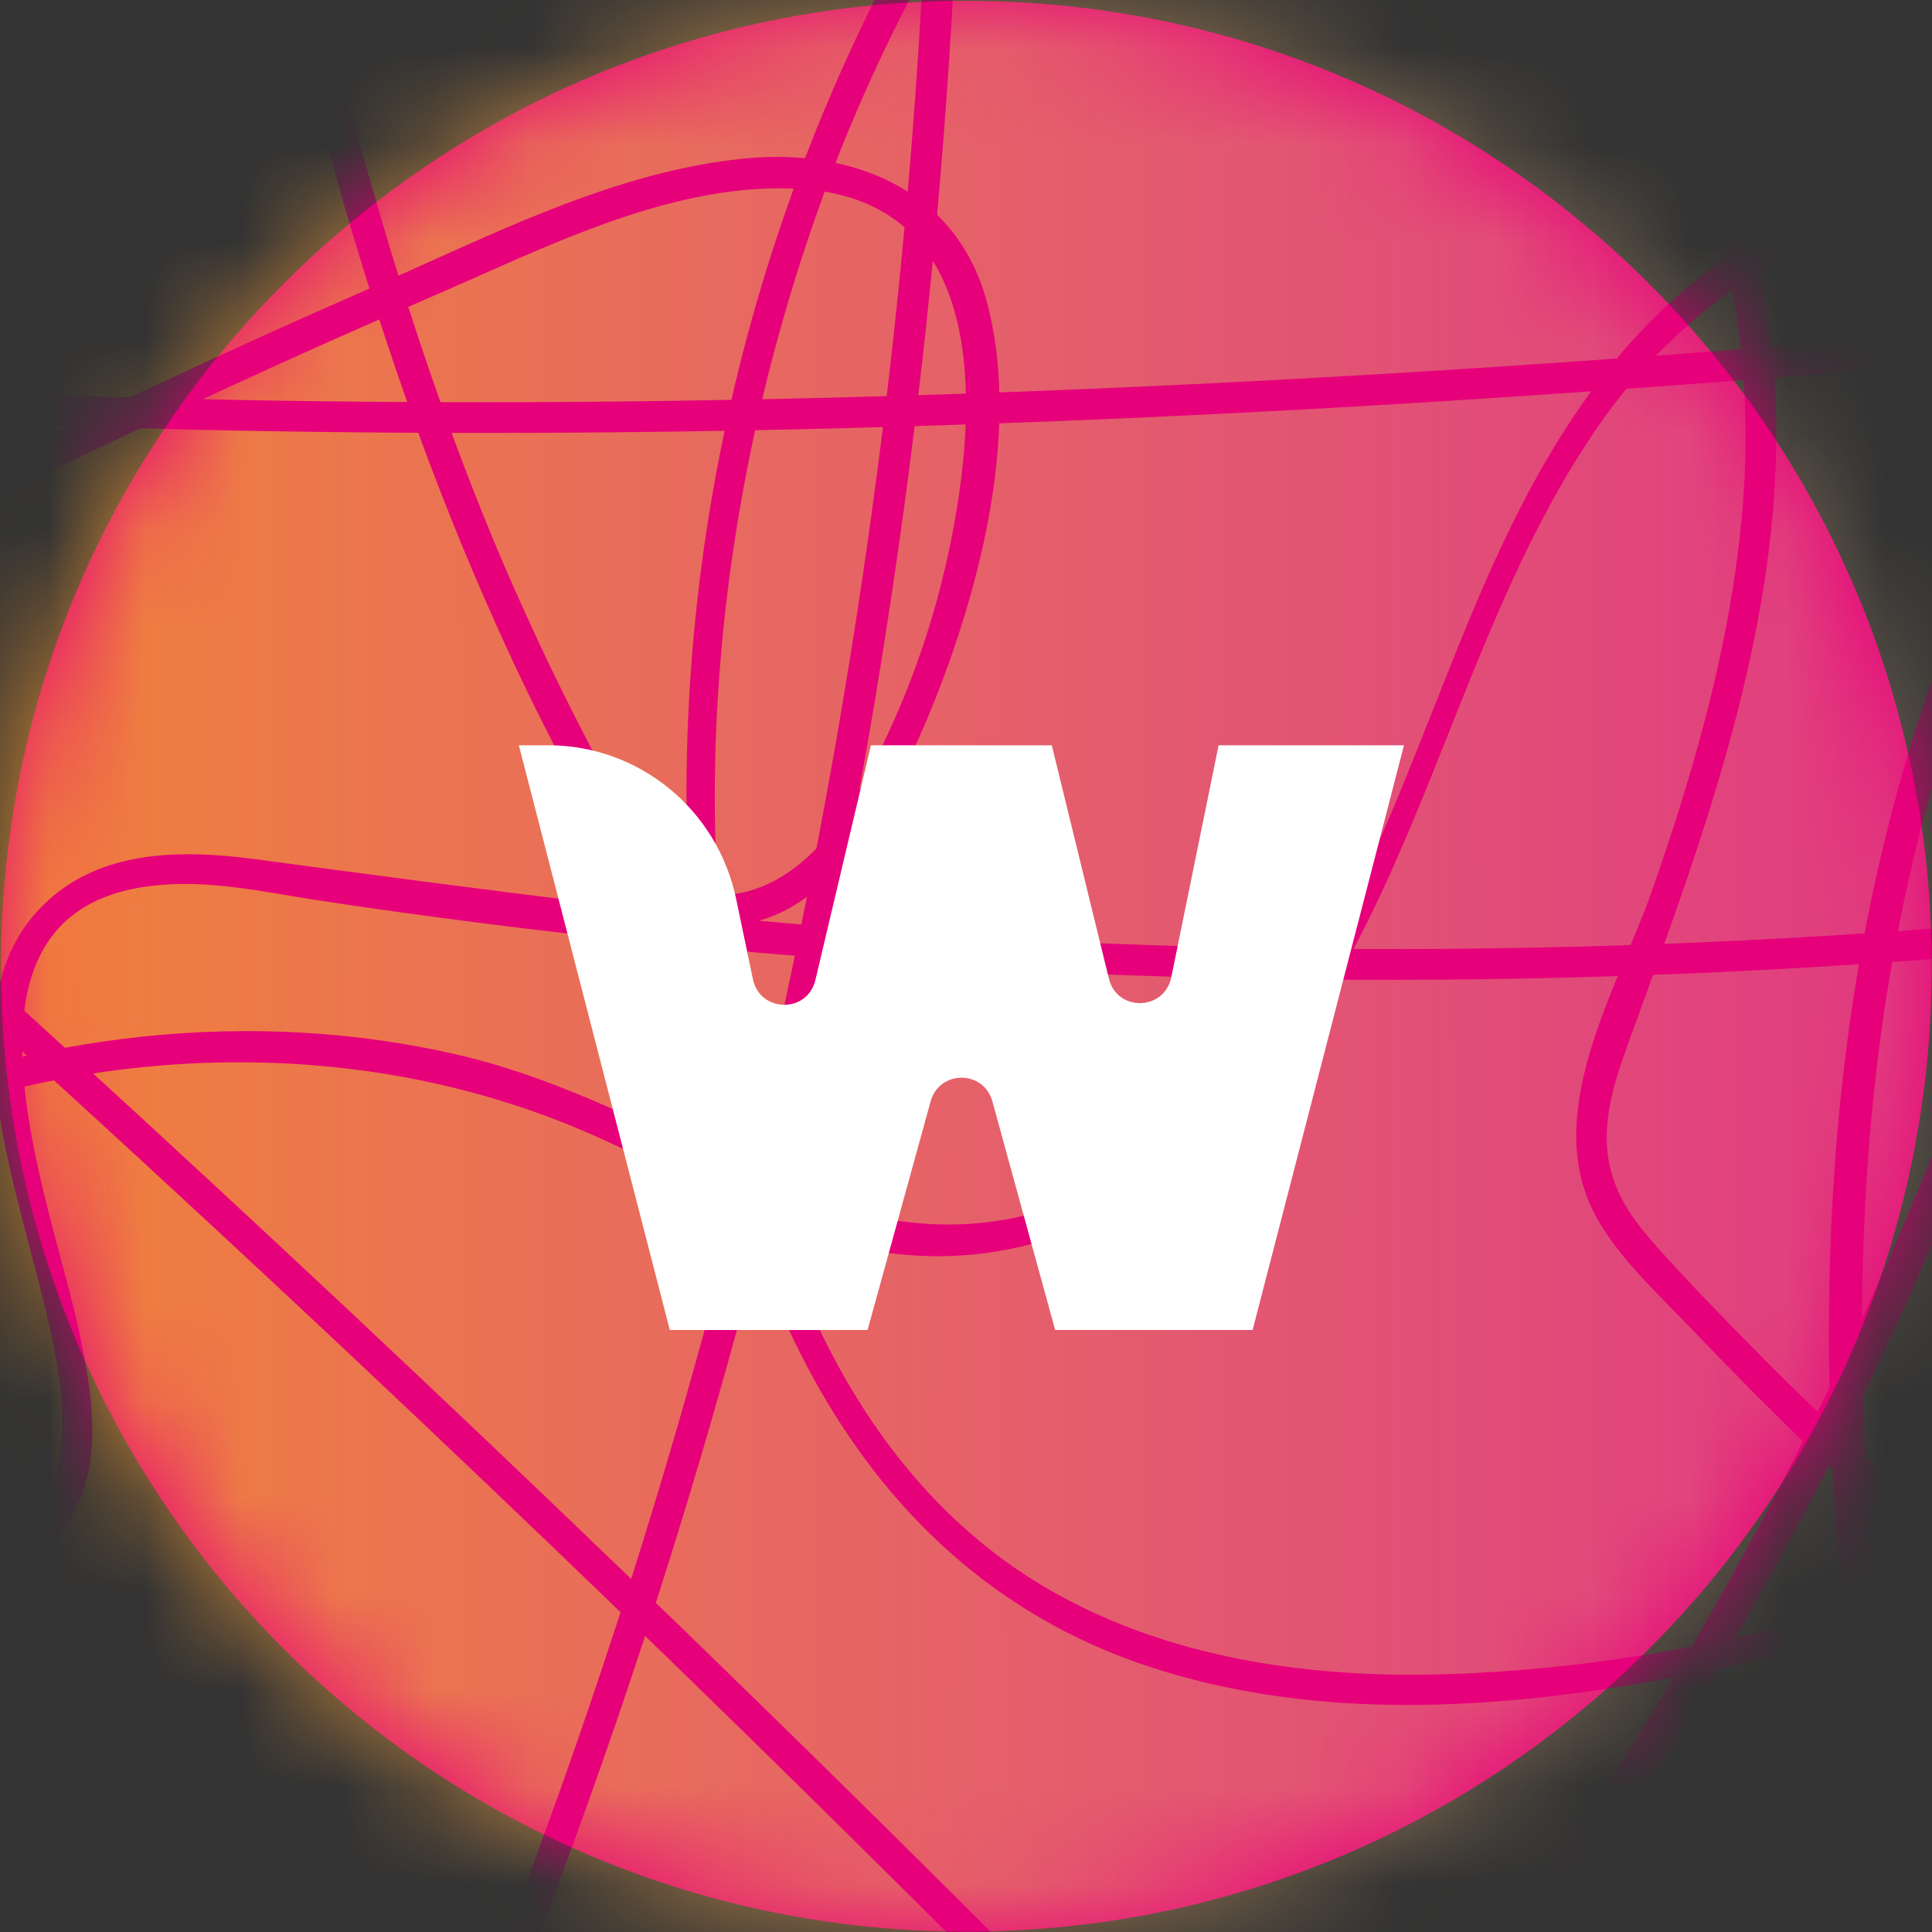 <svg width="20" height="20" viewBox="0 0 20 20" fill="none" xmlns="http://www.w3.org/2000/svg">
<rect x="0" y="0" width="20" height="20" fill="#333333" stroke="none"/>
<g clip-path="url(#clip0_1095_17345)">
<path d="M10.003 19.996C15.522 19.996 19.997 15.522 19.997 10.003C19.997 4.483 15.522 0.009 10.003 0.009C4.484 0.009 0.01 4.483 0.01 10.003C0.01 15.522 4.484 19.996 10.003 19.996Z" fill="#E6007A"/>
<mask id="mask0_1095_17345" style="mask-type:alpha" maskUnits="userSpaceOnUse" x="0" y="0" width="20" height="20">
<path d="M10.003 19.996C15.522 19.996 19.997 15.522 19.997 10.003C19.997 4.483 15.522 0.009 10.003 0.009C4.484 0.009 0.01 4.483 0.01 10.003C0.01 15.522 4.484 19.996 10.003 19.996Z" fill="#C4C4C4"/>
</mask>
<g mask="url(#mask0_1095_17345)">
<path d="M30.389 -0.79H-3.588V21.595H30.389V-0.79Z" fill="url(#paint0_linear_1095_17345)"/>
<path d="M-0.366 -32.354C0.055 -27.317 2.119 -22.477 5.452 -18.687C8.87 -14.801 13.605 -12.183 18.682 -11.252C21.183 -10.791 23.796 -10.706 26.308 -11.139C28.697 -11.552 31.107 -12.595 32.456 -14.721C33.059 -15.663 33.427 -16.782 33.411 -17.906C33.395 -19.105 32.888 -20.186 32.147 -21.107C31.326 -22.129 30.275 -22.997 29.235 -23.794C28.206 -24.581 27.097 -25.277 25.887 -25.753C23.199 -26.803 20.527 -26.219 17.951 -25.132C15.221 -23.982 12.582 -22.622 9.937 -21.3C4.524 -18.596 -1.006 -15.925 -7.016 -14.886C-8.525 -14.624 -10.061 -14.474 -11.591 -14.458C-12.962 -14.442 -14.45 -14.453 -15.777 -14.828C-16.364 -14.994 -16.967 -15.272 -17.308 -15.802C-17.75 -16.487 -17.596 -17.344 -17.404 -18.082C-17.079 -19.314 -16.465 -20.459 -15.671 -21.45C-14.028 -23.5 -11.698 -24.86 -9.197 -25.571C-7.768 -25.978 -6.285 -26.187 -4.803 -26.267C-3.374 -26.342 -1.854 -26.396 -0.435 -26.16C0.951 -25.935 1.911 -25.068 2.386 -23.751C2.865 -22.429 2.78 -21.027 2.732 -19.645C2.663 -17.574 2.833 -14.614 5.159 -13.768C6.364 -13.329 7.804 -13.789 8.982 -14.132C10.209 -14.491 11.403 -14.961 12.544 -15.534C13.723 -16.128 14.843 -16.83 15.888 -17.638C16.784 -18.323 17.824 -19.094 18.426 -20.068C18.853 -20.759 19.098 -21.706 18.341 -22.253C18.298 -22.285 18.223 -22.279 18.181 -22.253C15.989 -20.909 14.773 -18.494 14.315 -16.021C13.888 -13.714 13.899 -10.872 15.44 -8.95C16.677 -7.408 19.103 -6.996 20.634 -8.388C21.364 -9.052 21.594 -10.074 21.258 -11C20.858 -12.098 19.834 -12.874 18.719 -13.141C17.253 -13.495 15.707 -13.099 14.32 -12.617C13.035 -12.167 11.803 -11.578 10.624 -10.899C8.166 -9.48 5.937 -7.708 3.665 -6.011C1.346 -4.282 -1.038 -2.606 -3.715 -1.477C-6.717 -0.203 -9.986 0.44 -13.25 0.397C-14.722 0.375 -16.401 0.349 -17.75 -0.31C-19.201 -1.022 -19.649 -2.531 -19.281 -4.03C-18.929 -5.465 -18.055 -6.68 -17.073 -7.745C-16.097 -8.805 -14.983 -9.737 -13.788 -10.54C-11.405 -12.135 -8.728 -13.232 -5.987 -14.041C-5.299 -14.244 -4.606 -14.426 -3.912 -14.592C-3.166 -14.774 -2.339 -15.042 -1.566 -14.994C0.178 -14.881 0.444 -12.783 0.743 -11.428C2.076 -5.449 2.594 0.804 5.127 6.446C5.441 7.152 5.788 7.843 6.172 8.512C6.433 8.972 6.753 9.47 7.318 9.561C8.555 9.749 9.307 8.175 9.675 7.254C10.161 6.034 10.571 4.406 10.209 3.1C9.889 1.96 8.822 1.537 7.729 1.639C6.364 1.767 5.073 2.442 3.836 2.982C2.29 3.657 0.759 4.379 -0.755 5.124C-3.763 6.601 -6.728 8.164 -9.741 9.642C-15.751 12.613 -22.086 15.273 -28.816 15.985C-30.432 16.156 -32.053 16.21 -33.674 16.13C-33.62 16.183 -33.567 16.237 -33.514 16.29C-33.471 14.203 -31.882 12.5 -29.994 11.81C-27.899 11.044 -25.595 11.622 -23.723 12.709C-21.702 13.887 -20.145 15.659 -18.705 17.479C-17.303 19.256 -15.943 21.06 -14.38 22.709C-8.616 28.774 -1.054 33.105 7.094 34.957C8.971 35.385 11.104 35.786 12.747 34.502C13.941 33.565 14.48 32.05 14.677 30.588C14.907 28.838 14.715 26.98 14.176 25.3C13.579 23.437 12.293 22.125 10.289 21.975C8.123 21.815 5.894 22.671 3.836 23.217C1.271 23.897 -1.289 24.577 -3.854 25.257C-6.387 25.926 -8.914 26.601 -11.447 27.27C-12.695 27.601 -13.948 27.933 -15.196 28.265C-16.439 28.597 -17.686 29.009 -18.95 29.24C-20.166 29.459 -21.147 28.892 -21.195 27.607C-21.233 26.681 -20.902 25.765 -20.502 24.946C-19.537 22.971 -18.449 21.06 -17.249 19.218C-14.786 15.428 -11.853 11.944 -8.536 8.876C-7.731 8.132 -6.904 7.409 -6.056 6.713C-6.131 6.713 -6.205 6.713 -6.28 6.713C-3.694 8.726 -3.432 12.323 -2.91 15.316C-2.574 17.243 -2.153 19.16 -1.662 21.055C-1.411 22.018 -1.139 22.976 -0.846 23.929C-0.606 24.716 -0.398 25.557 -0.025 26.29C0.226 26.777 0.61 27.27 1.186 27.35C1.746 27.43 2.21 27.087 2.54 26.665C3.025 26.033 3.329 25.246 3.665 24.529C4.065 23.678 4.449 22.816 4.812 21.948C6.236 18.549 7.377 15.027 8.219 11.44C9.169 7.377 9.734 3.223 9.91 -0.952C9.915 -1.113 9.691 -1.166 9.611 -1.033C7.729 2.206 6.854 5.996 7.169 9.733C7.43 12.864 8.673 16.194 11.899 17.254C13.509 17.784 15.269 17.714 16.922 17.436C18.645 17.147 20.335 16.638 21.924 15.915C25.065 14.486 27.78 12.109 29.214 8.919C29.891 7.415 30.281 5.771 30.259 4.117C30.243 2.688 29.987 0.964 28.857 -0.037C27.561 -1.188 25.844 -0.508 24.633 0.413C23.354 1.387 22.282 2.629 21.444 3.999C17.44 10.541 18.917 18.972 21.103 25.883C23.284 32.767 26.884 39.196 31.624 44.635C32.206 45.304 32.808 45.957 33.427 46.594C33.576 46.744 33.779 46.525 33.651 46.37C27.262 38.238 20.453 30.439 13.243 23.024C6.081 15.664 -1.47 8.667 -9.362 2.094C-13.154 -1.065 -17.116 -4.02 -20.854 -7.237C-22.625 -8.763 -24.331 -10.368 -25.878 -12.124C-26.677 -13.034 -27.435 -13.987 -28.128 -14.983C-28.437 -15.433 -28.741 -15.888 -29.024 -16.353C-29.168 -16.589 -29.306 -16.824 -29.44 -17.06C-29.642 -17.413 -29.637 -17.574 -29.461 -17.932C-28.49 -19.881 -25.787 -20.245 -23.872 -20.438C-21.334 -20.689 -18.774 -20.555 -16.263 -20.111C-11.197 -19.217 -6.403 -17.162 -1.886 -14.747C6.924 -10.047 14.912 -3.72 24.431 -0.433C26.692 0.349 29.017 0.943 31.39 1.259C32.574 1.419 33.763 1.51 34.957 1.526C35.453 1.532 35.699 1.639 35.944 1.189C36.184 0.75 36.317 0.258 36.355 -0.246C36.514 -2.237 35.315 -4.127 33.837 -5.358C32.376 -6.573 30.547 -7.264 28.686 -7.542C24.143 -8.217 19.893 -6.37 15.957 -4.282C14.859 -3.698 13.771 -3.099 12.672 -2.521C11.638 -1.975 10.027 -0.797 8.854 -1.53C7.979 -2.076 7.777 -3.318 7.66 -4.261C7.489 -5.647 7.382 -7.044 7.292 -8.436C6.934 -13.982 7.1 -19.56 7.788 -25.074C7.963 -26.508 8.182 -27.943 8.433 -29.367C8.635 -30.518 8.774 -31.76 9.254 -32.841C9.739 -33.922 10.704 -34.624 11.915 -34.19C13.078 -33.773 13.952 -32.707 14.768 -31.824C20.591 -25.502 24.532 -17.392 31.512 -12.178C33.342 -10.813 35.453 -9.458 37.752 -9.153C39.629 -8.902 41.794 -9.544 42.796 -11.273C43.372 -12.269 43.394 -13.441 43.271 -14.555C43.138 -15.775 42.892 -16.99 42.62 -18.189C42.071 -20.598 41.309 -22.954 40.349 -25.224C39.378 -27.509 38.205 -29.704 36.845 -31.781C36.808 -31.84 36.733 -31.877 36.664 -31.856C32.174 -30.266 30.585 -25.352 28.334 -21.621C27.07 -19.522 25.375 -17.402 23.082 -16.396C20.666 -15.331 18.074 -16.075 16.288 -17.949C13.995 -20.357 13.488 -23.778 13.04 -26.931C12.96 -26.872 12.886 -26.808 12.806 -26.749C16.842 -24.977 18.522 -20.534 20.181 -16.765C20.618 -15.77 21.066 -14.78 21.567 -13.816C22.196 -12.606 22.916 -11.45 23.556 -10.24C24.74 -7.997 25.668 -5.385 24.9 -2.842C24.169 -0.428 21.967 0.514 19.882 1.516C18.938 1.971 17.994 2.468 17.226 3.191C16.384 3.983 15.818 5.011 15.36 6.06C14.416 8.228 13.776 10.787 11.654 12.131C10.454 12.891 9.19 12.795 7.931 12.222C6.865 11.74 5.878 11.183 4.727 10.916C0.514 9.947 -4.478 11.933 -6.275 16.033C-7.315 18.41 -6.733 21.044 -5.635 23.292C-4.632 25.342 -3.166 27.152 -1.438 28.634C2.396 31.921 7.35 33.463 12.342 33.634C15.003 33.725 17.722 33.474 20.319 32.885C22.388 32.414 24.463 31.654 26.153 30.332C27.828 29.025 28.926 27.163 29.054 25.016C29.214 22.404 28.099 19.877 26.894 17.629C25.62 15.252 24.121 12.864 23.737 10.145C23.386 7.672 24.175 5.3 25.343 3.148C26.479 1.05 27.913 -0.861 29.118 -2.917C30.446 -5.181 31.251 -7.612 31.923 -10.144C33.123 -14.688 34.515 -20.475 39.367 -22.445C42.103 -23.559 45.105 -22.815 47.782 -21.905C50.145 -21.102 52.523 -20.234 54.757 -19.11C56.869 -18.05 58.874 -16.696 60.362 -14.833C60.559 -14.587 60.863 -14.341 60.735 -14.035C60.645 -13.821 60.474 -13.618 60.341 -13.431C59.989 -12.938 59.589 -12.483 59.146 -12.066C58.32 -11.278 57.365 -10.642 56.357 -10.128C54.267 -9.057 51.937 -8.49 49.617 -8.222C46.95 -7.911 44.252 -7.927 41.581 -8.217C36.109 -8.811 30.798 -10.561 25.844 -12.927C23.386 -14.1 21.007 -15.438 18.703 -16.889C16.474 -18.297 14.309 -19.801 12.038 -21.139C9.835 -22.434 7.516 -23.58 5.036 -24.249C2.961 -24.811 -0.009 -25.218 -1.166 -22.873C-1.545 -22.108 -1.513 -21.198 -1.011 -20.497C-0.595 -19.913 0.066 -19.587 0.727 -19.351C2.348 -18.773 4.561 -18.666 5.468 -16.958C6.454 -15.101 5.628 -12.804 6.518 -10.909C6.689 -10.545 6.854 -10.192 7.265 -10.117C7.702 -10.037 8.155 -10.085 8.587 -10.176C9.526 -10.368 10.555 -10.931 11.531 -10.759C12.848 -10.529 12.747 -9.014 13.083 -8.035C13.35 -7.264 14.107 -6.423 14.987 -6.766C15.12 -6.819 15.152 -7.039 14.987 -7.076C10.976 -7.986 6.796 -7.767 2.711 -7.74C-1.603 -7.708 -5.912 -7.665 -10.226 -7.606C-14.54 -7.547 -18.849 -7.478 -23.163 -7.397C-24.72 -7.365 -26.357 -7.456 -27.856 -6.948C-28.421 -6.76 -28.976 -6.482 -29.392 -6.043C-29.648 -5.775 -30.138 -5.112 -30.005 -4.716C-29.914 -4.448 -29.456 -4.127 -29.253 -3.929C-28.933 -3.618 -28.602 -3.324 -28.261 -3.035C-27.653 -2.526 -27.008 -2.05 -26.341 -1.616C-24.944 -0.701 -23.446 0.043 -21.899 0.664C-18.609 1.987 -15.121 2.731 -11.634 3.277C-3.374 4.572 5.025 4.695 13.36 4.246C17.584 4.015 21.802 3.641 26.009 3.196C27.641 3.025 29.273 2.79 30.915 2.854C32.307 2.907 33.8 3.143 34.957 3.967C35.528 4.374 35.955 4.915 36.242 5.546C36.253 5.482 36.258 5.418 36.269 5.354C34.584 6.708 32.563 7.495 30.489 8.025C28.291 8.587 26.03 8.94 23.78 9.229C19.093 9.829 14.347 9.973 9.633 9.674C7.281 9.524 4.961 9.203 2.626 8.892C1.842 8.79 0.978 8.796 0.396 9.422C-0.035 9.883 -0.11 10.53 -0.057 11.135C0.018 11.954 0.274 12.741 0.466 13.533C0.706 14.54 0.903 15.76 -0.334 16.13C-1.267 16.413 -2.366 16.237 -3.32 16.204C-4.547 16.167 -5.768 16.13 -6.995 16.092C-12.455 15.921 -17.921 15.755 -23.382 15.584C-23.537 15.578 -23.606 15.809 -23.462 15.883C-18.209 18.646 -12.957 21.402 -7.704 24.165C-5.293 25.433 -2.904 26.82 -0.355 27.794C1.964 28.677 4.535 29.148 6.945 28.34C9.153 27.601 10.939 25.99 12.512 24.32C14.16 22.575 15.643 20.669 16.944 18.646C19.562 14.566 21.434 9.99 22.388 5.231C23.487 -0.23 23.412 -5.824 23.529 -11.37C23.588 -14.164 23.7 -16.969 24.041 -19.747C24.217 -21.198 24.457 -22.643 24.788 -24.067C25.06 -25.239 25.417 -26.423 26.068 -27.445C26.724 -28.468 27.684 -29.249 28.889 -29.49C30.009 -29.715 31.145 -29.399 31.848 -28.468C32.851 -27.135 32.894 -25.127 34.243 -24.046C35.896 -22.718 38.21 -24.035 39.613 -25.106C41.239 -26.348 42.823 -28.227 44.919 -28.633C45.425 -28.73 45.98 -28.735 46.46 -28.537C47.158 -28.248 47.388 -27.606 47.398 -26.894C47.414 -25.486 47.238 -24.051 47.105 -22.649C46.977 -21.337 46.961 -19.833 46.284 -18.666C45.607 -17.494 44.273 -17.038 43.084 -16.573C41.751 -16.048 40.413 -15.524 39.079 -14.999C37.837 -14.512 36.573 -13.918 35.24 -13.72C33.784 -13.5 32.403 -13.966 31.107 -14.598C29.961 -15.16 28.857 -15.813 27.79 -16.509C23.476 -19.33 19.781 -22.975 15.6 -25.978C11.584 -28.858 6.86 -31.294 1.815 -31.337C-0.302 -31.353 -2.766 -31.091 -4.062 -29.195C-5.16 -27.59 -5.224 -25.475 -5.379 -23.602C-5.597 -20.984 -6.36 -18.516 -6.851 -15.946C-7.267 -13.741 -7.299 -11.541 -6.541 -9.405C-5.219 -5.668 -1.998 -2.612 1.826 -1.579C3.937 -1.006 6.054 -1.257 8.187 -1.563C10.459 -1.889 13.062 -2.349 15.179 -1.172C17.376 0.054 18.202 2.672 18.053 5.065C17.962 6.489 17.573 7.875 17.104 9.213C16.746 10.241 15.925 11.547 16.538 12.623C16.773 13.03 17.13 13.362 17.45 13.694C17.898 14.16 18.346 14.62 18.815 15.064C19.637 15.835 20.517 16.558 21.503 17.109C23.647 18.303 25.924 18.26 28.19 17.447C29.385 17.018 30.526 16.462 31.688 15.958C32.926 15.423 34.179 14.936 35.453 14.497C37.912 13.646 40.434 12.977 42.983 12.484C48.134 11.494 53.43 11.232 58.65 11.724C61.226 11.965 63.78 12.393 66.297 12.998C66.5 13.046 66.585 12.736 66.383 12.688C56.288 10.257 45.543 10.744 35.704 14.069C34.472 14.486 33.256 14.947 32.056 15.45C30.846 15.958 29.667 16.542 28.446 17.008C27.204 17.479 25.881 17.832 24.543 17.736C23.316 17.645 22.159 17.168 21.135 16.504C20.111 15.846 19.21 15.016 18.351 14.16C17.978 13.785 17.605 13.405 17.248 13.014C17.029 12.773 16.81 12.527 16.704 12.211C16.538 11.729 16.693 11.248 16.858 10.793C17.727 8.405 18.661 5.937 18.314 3.346C18.032 1.242 16.917 -0.744 14.939 -1.643C12.95 -2.548 10.672 -2.232 8.587 -1.937C6.3 -1.616 4.044 -1.279 1.778 -1.921C-0.254 -2.499 -2.105 -3.666 -3.566 -5.192C-5.027 -6.718 -6.109 -8.618 -6.584 -10.684C-7.165 -13.2 -6.616 -15.716 -6.019 -18.173C-5.709 -19.437 -5.395 -20.695 -5.224 -21.985C-5.08 -23.034 -5.032 -24.094 -4.926 -25.143C-4.696 -27.3 -4.126 -29.656 -1.875 -30.502C-0.67 -30.951 0.7 -31.026 1.98 -31.005C3.265 -30.978 4.545 -30.791 5.793 -30.48C8.305 -29.849 10.672 -28.73 12.88 -27.386C17.269 -24.72 20.975 -21.107 25.065 -18.029C27.092 -16.503 29.246 -15.026 31.582 -14.014C32.696 -13.532 33.875 -13.227 35.096 -13.372C36.381 -13.527 37.592 -14.068 38.786 -14.539C40.119 -15.063 41.458 -15.588 42.791 -16.113C43.825 -16.519 44.956 -16.878 45.809 -17.617C46.705 -18.387 47.025 -19.517 47.185 -20.647C47.377 -21.996 47.484 -23.361 47.58 -24.715C47.628 -25.384 47.686 -26.053 47.697 -26.722C47.708 -27.247 47.654 -27.782 47.345 -28.221C46.865 -28.907 45.964 -29.078 45.18 -28.997C43.17 -28.794 41.559 -27.129 40.077 -25.903C38.594 -24.677 35.725 -22.627 34.056 -24.651C32.952 -25.989 32.963 -27.996 31.603 -29.174C30.163 -30.416 27.913 -29.902 26.633 -28.676C24.927 -27.044 24.457 -24.463 24.063 -22.236C23.092 -16.755 23.22 -11.171 23.071 -5.626C22.927 -0.219 22.436 5.161 20.634 10.289C18.986 14.989 16.432 19.368 13.152 23.105C11.558 24.914 9.777 26.761 7.542 27.751C4.993 28.875 2.22 28.442 -0.302 27.478C-2.947 26.472 -5.427 25.011 -7.928 23.694C-10.525 22.329 -13.122 20.963 -15.719 19.598C-18.257 18.265 -20.796 16.933 -23.334 15.6C-23.36 15.701 -23.387 15.798 -23.414 15.899C-18.449 16.055 -13.479 16.204 -8.514 16.36C-6.141 16.435 -3.742 16.617 -1.369 16.574C-0.691 16.563 0.092 16.467 0.572 15.932C1.106 15.343 0.972 14.492 0.818 13.78C0.524 12.388 -0.729 9.347 1.676 9.16C2.194 9.117 2.721 9.229 3.228 9.31C3.815 9.401 4.401 9.481 4.988 9.556C6.198 9.711 7.414 9.834 8.635 9.925C13.382 10.289 18.159 10.198 22.884 9.652C25.396 9.363 27.918 8.989 30.377 8.373C32.563 7.827 34.691 7.003 36.461 5.579C36.52 5.53 36.514 5.445 36.488 5.386C35.352 2.907 32.371 2.479 29.945 2.527C28.227 2.565 26.516 2.822 24.815 2.998C22.74 3.212 20.666 3.405 18.591 3.571C10.374 4.23 2.092 4.449 -6.12 3.657C-9.896 3.293 -13.687 2.757 -17.361 1.81C-20.641 0.964 -23.867 -0.256 -26.667 -2.194C-27.387 -2.692 -28.069 -3.233 -28.715 -3.827C-29.002 -4.095 -29.296 -4.362 -29.557 -4.657C-29.712 -4.828 -29.722 -4.86 -29.648 -5.08C-29.578 -5.272 -29.482 -5.454 -29.36 -5.62C-28.528 -6.734 -26.843 -6.959 -25.558 -7.023C-23.515 -7.124 -21.457 -7.108 -19.414 -7.146C-17.324 -7.183 -15.233 -7.215 -13.143 -7.248C-8.93 -7.306 -4.718 -7.36 -0.505 -7.392C1.586 -7.408 3.671 -7.424 5.761 -7.435C7.755 -7.446 9.75 -7.451 11.739 -7.264C12.795 -7.162 13.84 -7.001 14.875 -6.766C14.875 -6.868 14.875 -6.975 14.875 -7.076C13.899 -6.702 13.376 -7.949 13.222 -8.693C13.083 -9.351 12.987 -10.079 12.496 -10.583C11.643 -11.466 10.368 -11.022 9.361 -10.727C8.747 -10.545 7.963 -10.261 7.318 -10.433C6.705 -10.599 6.502 -11.76 6.417 -12.301C6.204 -13.671 6.396 -15.101 5.99 -16.439C5.239 -18.912 2.599 -18.95 0.578 -19.747C-0.681 -20.245 -1.603 -21.401 -0.889 -22.782C0.066 -24.624 2.359 -24.538 4.092 -24.153C7.5 -23.398 10.598 -21.691 13.525 -19.844C16.501 -17.97 19.391 -15.973 22.479 -14.282C28.659 -10.904 35.448 -8.404 42.498 -7.81C45.788 -7.531 49.19 -7.633 52.411 -8.393C55.195 -9.052 57.994 -10.277 59.925 -12.456C60.378 -12.97 60.778 -13.532 61.114 -14.127C61.141 -14.175 61.146 -14.244 61.114 -14.287C59.376 -16.824 56.784 -18.521 54.038 -19.79C52.635 -20.443 51.19 -20.994 49.739 -21.524C47.99 -22.167 46.225 -22.82 44.385 -23.136C42.663 -23.43 40.877 -23.409 39.234 -22.75C37.949 -22.231 36.829 -21.375 35.912 -20.341C33.758 -17.916 32.766 -14.796 31.955 -11.712C31.486 -9.94 31.054 -8.152 30.409 -6.429C29.817 -4.839 29.001 -3.372 28.099 -1.943C26.473 0.632 24.543 3.143 23.684 6.114C23.263 7.57 23.162 9.085 23.428 10.578C23.732 12.281 24.468 13.876 25.263 15.396C26.916 18.56 29.214 21.986 28.601 25.744C28.084 28.886 25.385 30.84 22.586 31.873C19.375 33.062 15.776 33.431 12.379 33.324C5.644 33.115 -1.283 30.214 -4.84 24.202C-5.741 22.677 -6.456 20.953 -6.557 19.16C-6.669 17.232 -5.923 15.466 -4.643 14.053C-2.579 11.788 0.615 10.701 3.628 11.066C4.375 11.156 5.116 11.339 5.82 11.617C6.609 11.927 7.34 12.372 8.129 12.688C9.51 13.239 10.912 13.073 12.102 12.168C14.661 10.22 14.837 6.799 16.613 4.315C18.405 1.81 21.786 1.601 23.865 -0.54C26.009 -2.751 25.652 -6.182 24.543 -8.8C23.834 -10.465 22.858 -11.991 21.999 -13.575C21.3 -14.87 20.709 -16.22 20.117 -17.568C19.013 -20.084 17.904 -22.724 16.021 -24.768C15.141 -25.721 14.101 -26.497 12.912 -27.017C12.779 -27.076 12.656 -26.979 12.678 -26.835C13.088 -23.976 13.531 -20.936 15.296 -18.559C16.72 -16.637 18.933 -15.288 21.38 -15.598C23.732 -15.893 25.657 -17.552 27.086 -19.34C28.654 -21.3 29.657 -23.591 30.889 -25.764C32.254 -28.173 33.981 -30.582 36.69 -31.54C36.632 -31.567 36.568 -31.588 36.509 -31.615C39.319 -27.322 41.325 -22.52 42.391 -17.494C42.892 -15.122 43.735 -11.916 41.378 -10.267C39.202 -8.746 36.472 -9.517 34.339 -10.69C26.558 -14.956 22.26 -23.28 16.789 -29.918C16.096 -30.764 15.376 -31.588 14.629 -32.381C13.893 -33.162 13.12 -34.008 12.112 -34.431C11.286 -34.773 10.358 -34.699 9.675 -34.083C9.035 -33.499 8.726 -32.616 8.523 -31.792C7.894 -29.222 7.569 -26.535 7.281 -23.907C6.972 -21.128 6.796 -18.339 6.753 -15.545C6.71 -12.751 6.796 -9.956 7.014 -7.167C7.11 -5.947 7.174 -4.694 7.409 -3.49C7.564 -2.697 7.857 -1.809 8.545 -1.316C9.377 -0.722 10.368 -1.038 11.211 -1.434C12.384 -1.991 13.52 -2.628 14.661 -3.243C16.922 -4.464 19.205 -5.695 21.658 -6.504C25.524 -7.778 30.339 -7.858 33.619 -5.08C35.24 -3.704 36.749 -1.166 35.656 0.964C35.49 1.291 35.245 1.216 34.909 1.21C34.621 1.205 34.339 1.2 34.051 1.189C33.427 1.162 32.803 1.114 32.184 1.05C30.963 0.921 29.747 0.713 28.553 0.44C18.677 -1.793 10.39 -7.992 1.794 -13.018C-2.616 -15.598 -7.219 -17.959 -12.125 -19.431C-14.487 -20.138 -16.913 -20.631 -19.377 -20.807C-21.67 -20.968 -24.112 -20.936 -26.352 -20.363C-27.216 -20.143 -28.08 -19.806 -28.789 -19.255C-29.099 -19.014 -29.376 -18.735 -29.594 -18.409C-29.754 -18.168 -30.069 -17.665 -30.021 -17.36C-29.978 -17.119 -29.722 -16.814 -29.6 -16.605C-29.461 -16.369 -29.317 -16.134 -29.173 -15.904C-28.853 -15.395 -28.517 -14.897 -28.165 -14.41C-27.52 -13.516 -26.827 -12.654 -26.096 -11.825C-22.945 -8.259 -19.169 -5.331 -15.457 -2.392C-7.331 3.999 0.423 10.809 7.798 18.025C15.141 25.214 22.116 32.783 28.67 40.706C30.281 42.649 31.864 44.619 33.427 46.605C33.502 46.53 33.576 46.455 33.651 46.38C28.969 41.525 25.247 35.765 22.735 29.497C21.487 26.381 20.532 23.142 19.909 19.839C19.199 16.076 18.933 12.12 19.935 8.389C20.756 5.332 22.474 2.27 25.14 0.461C25.913 -0.064 26.868 -0.492 27.812 -0.24C28.606 -0.026 29.14 0.675 29.449 1.398C30.083 2.875 30.051 4.674 29.747 6.226C29.102 9.545 27.001 12.393 24.233 14.272C21.535 16.103 18.122 17.259 14.859 17.334C13.195 17.372 11.451 17.045 10.139 15.953C8.907 14.931 8.203 13.421 7.825 11.885C6.998 8.517 7.425 4.802 8.683 1.601C9.019 0.75 9.425 -0.069 9.883 -0.861C9.782 -0.888 9.686 -0.915 9.585 -0.942C9.286 6.146 7.846 13.175 5.329 19.807C4.679 21.526 3.948 23.217 3.153 24.871C2.839 25.53 2.519 26.477 1.868 26.889C1.026 27.425 0.407 26.547 0.119 25.851C-0.569 24.181 -1.006 22.35 -1.454 20.605C-1.918 18.801 -2.307 16.976 -2.622 15.145C-3.144 12.126 -3.448 8.523 -6.056 6.494C-6.131 6.435 -6.211 6.435 -6.28 6.494C-9.73 9.326 -12.823 12.57 -15.495 16.151C-16.844 17.955 -18.076 19.845 -19.196 21.804C-19.756 22.784 -20.284 23.779 -20.774 24.791C-21.131 25.524 -21.414 26.301 -21.494 27.12C-21.558 27.799 -21.462 28.554 -20.977 29.068C-20.332 29.753 -19.356 29.684 -18.518 29.486C-15.959 28.881 -13.421 28.137 -10.877 27.462C-5.784 26.108 -0.691 24.759 4.401 23.404C6.508 22.848 9.009 21.836 11.2 22.457C13.419 23.089 14.08 25.546 14.341 27.58C14.56 29.293 14.501 31.199 13.717 32.773C13.344 33.522 12.795 34.17 12.059 34.577C10.966 35.182 9.691 35.128 8.497 34.925C4.252 34.191 0.087 32.591 -3.683 30.53C-7.469 28.463 -10.941 25.824 -13.938 22.719C-15.505 21.092 -16.876 19.32 -18.262 17.543C-19.644 15.776 -21.115 14.037 -23.003 12.789C-24.704 11.665 -26.773 10.921 -28.832 11.199C-30.538 11.43 -32.175 12.425 -33.103 13.887C-33.567 14.609 -33.818 15.434 -33.834 16.296C-33.834 16.387 -33.759 16.451 -33.674 16.456C-21.286 17.034 -10.397 10.145 0.343 4.963C1.698 4.31 3.057 3.678 4.439 3.084C5.638 2.57 6.993 1.853 8.342 1.96C10.187 2.11 10.129 4.117 9.862 5.509C9.734 6.178 9.531 6.837 9.254 7.458C8.955 8.132 8.513 9.021 7.734 9.229C6.892 9.454 6.481 8.421 6.166 7.832C5.82 7.179 5.5 6.505 5.207 5.825C4.652 4.524 4.204 3.186 3.82 1.826C3.052 -0.899 2.556 -3.688 2.05 -6.471C1.788 -7.895 1.527 -9.325 1.228 -10.743C0.988 -11.889 0.828 -13.211 0.204 -14.228C-0.462 -15.325 -1.577 -15.411 -2.739 -15.176C-3.987 -14.924 -5.229 -14.592 -6.445 -14.223C-8.925 -13.468 -11.357 -12.462 -13.549 -11.059C-15.569 -9.769 -17.591 -8.072 -18.806 -5.968C-19.884 -4.111 -20.31 -1.439 -18.166 -0.16C-17.148 0.45 -15.905 0.573 -14.748 0.664C-13.276 0.777 -11.789 0.75 -10.322 0.589C-7.528 0.279 -4.798 -0.513 -2.275 -1.771C0.045 -2.928 2.146 -4.453 4.215 -6.006C6.273 -7.553 8.305 -9.143 10.523 -10.454C11.67 -11.134 12.864 -11.733 14.117 -12.194C15.482 -12.697 17.008 -13.147 18.469 -12.863C19.786 -12.606 21.146 -11.53 21.103 -10.063C21.071 -9.02 20.25 -8.286 19.306 -8.008C18.298 -7.708 17.146 -7.853 16.32 -8.522C15.365 -9.287 14.848 -10.449 14.608 -11.621C14.101 -14.073 14.533 -16.899 15.712 -19.099C15.979 -19.597 16.288 -20.074 16.65 -20.502C17.013 -20.936 17.568 -21.605 18.106 -21.814C18.303 -21.888 18.314 -21.91 18.448 -21.696C18.527 -21.567 18.538 -21.385 18.533 -21.235C18.517 -20.919 18.384 -20.609 18.234 -20.341C17.898 -19.742 17.36 -19.282 16.853 -18.832C14.779 -16.985 12.326 -15.566 9.702 -14.683C9.105 -14.485 8.497 -14.308 7.878 -14.164C7.073 -13.976 6.198 -13.773 5.388 -14.03C4.135 -14.426 3.447 -15.743 3.191 -16.953C2.647 -19.571 3.777 -22.488 2.194 -24.881C1.564 -25.839 0.615 -26.337 -0.505 -26.497C-1.907 -26.696 -3.379 -26.669 -4.792 -26.588C-9.778 -26.321 -15.228 -24.265 -17.308 -19.319C-17.735 -18.307 -18.198 -16.937 -17.703 -15.866C-17.276 -14.945 -16.247 -14.56 -15.313 -14.389C-12.519 -13.864 -9.517 -14.105 -6.733 -14.603C-0.643 -15.695 4.956 -18.441 10.443 -21.187C13.222 -22.574 15.995 -24.056 18.901 -25.165C20.303 -25.7 21.78 -26.096 23.295 -26.01C24.761 -25.93 26.159 -25.39 27.417 -24.651C28.611 -23.949 29.705 -23.072 30.729 -22.135C31.779 -21.177 32.782 -20.042 33.043 -18.591C33.539 -15.797 31.427 -13.329 29.038 -12.264C26.532 -11.139 23.556 -11.027 20.858 -11.273C18.101 -11.519 15.381 -12.274 12.886 -13.473C8.027 -15.807 4.161 -19.833 1.943 -24.752C0.86 -27.151 0.194 -29.726 -0.025 -32.349C-0.062 -32.557 -0.382 -32.557 -0.366 -32.354Z" fill="#E6007A"/>
</g>
<path d="M6.934 13.768H8.981L9.634 11.401C9.724 11.075 10.183 11.075 10.273 11.401L10.923 13.768H12.967L14.534 7.715H12.615L12.125 10.117C12.054 10.466 11.563 10.476 11.479 10.13L10.888 7.715H9.016L8.441 10.145C8.359 10.492 7.867 10.485 7.794 10.136L7.621 9.308C7.428 8.38 6.616 7.715 5.676 7.715H5.371L6.934 13.768Z" fill="white"/>
</g>
<defs>
<linearGradient id="paint0_linear_1095_17345" x1="-2.78" y1="9.763" x2="32.46" y2="9.732" gradientUnits="userSpaceOnUse">
<stop stop-color="#F79420" stop-opacity="0.92"/>
<stop offset="1" stop-color="#C4C4C4" stop-opacity="0"/>
</linearGradient>
<clipPath id="clip0_1095_17345">
<rect width="20" height="20" fill="white"/>
</clipPath>
</defs>
</svg>
